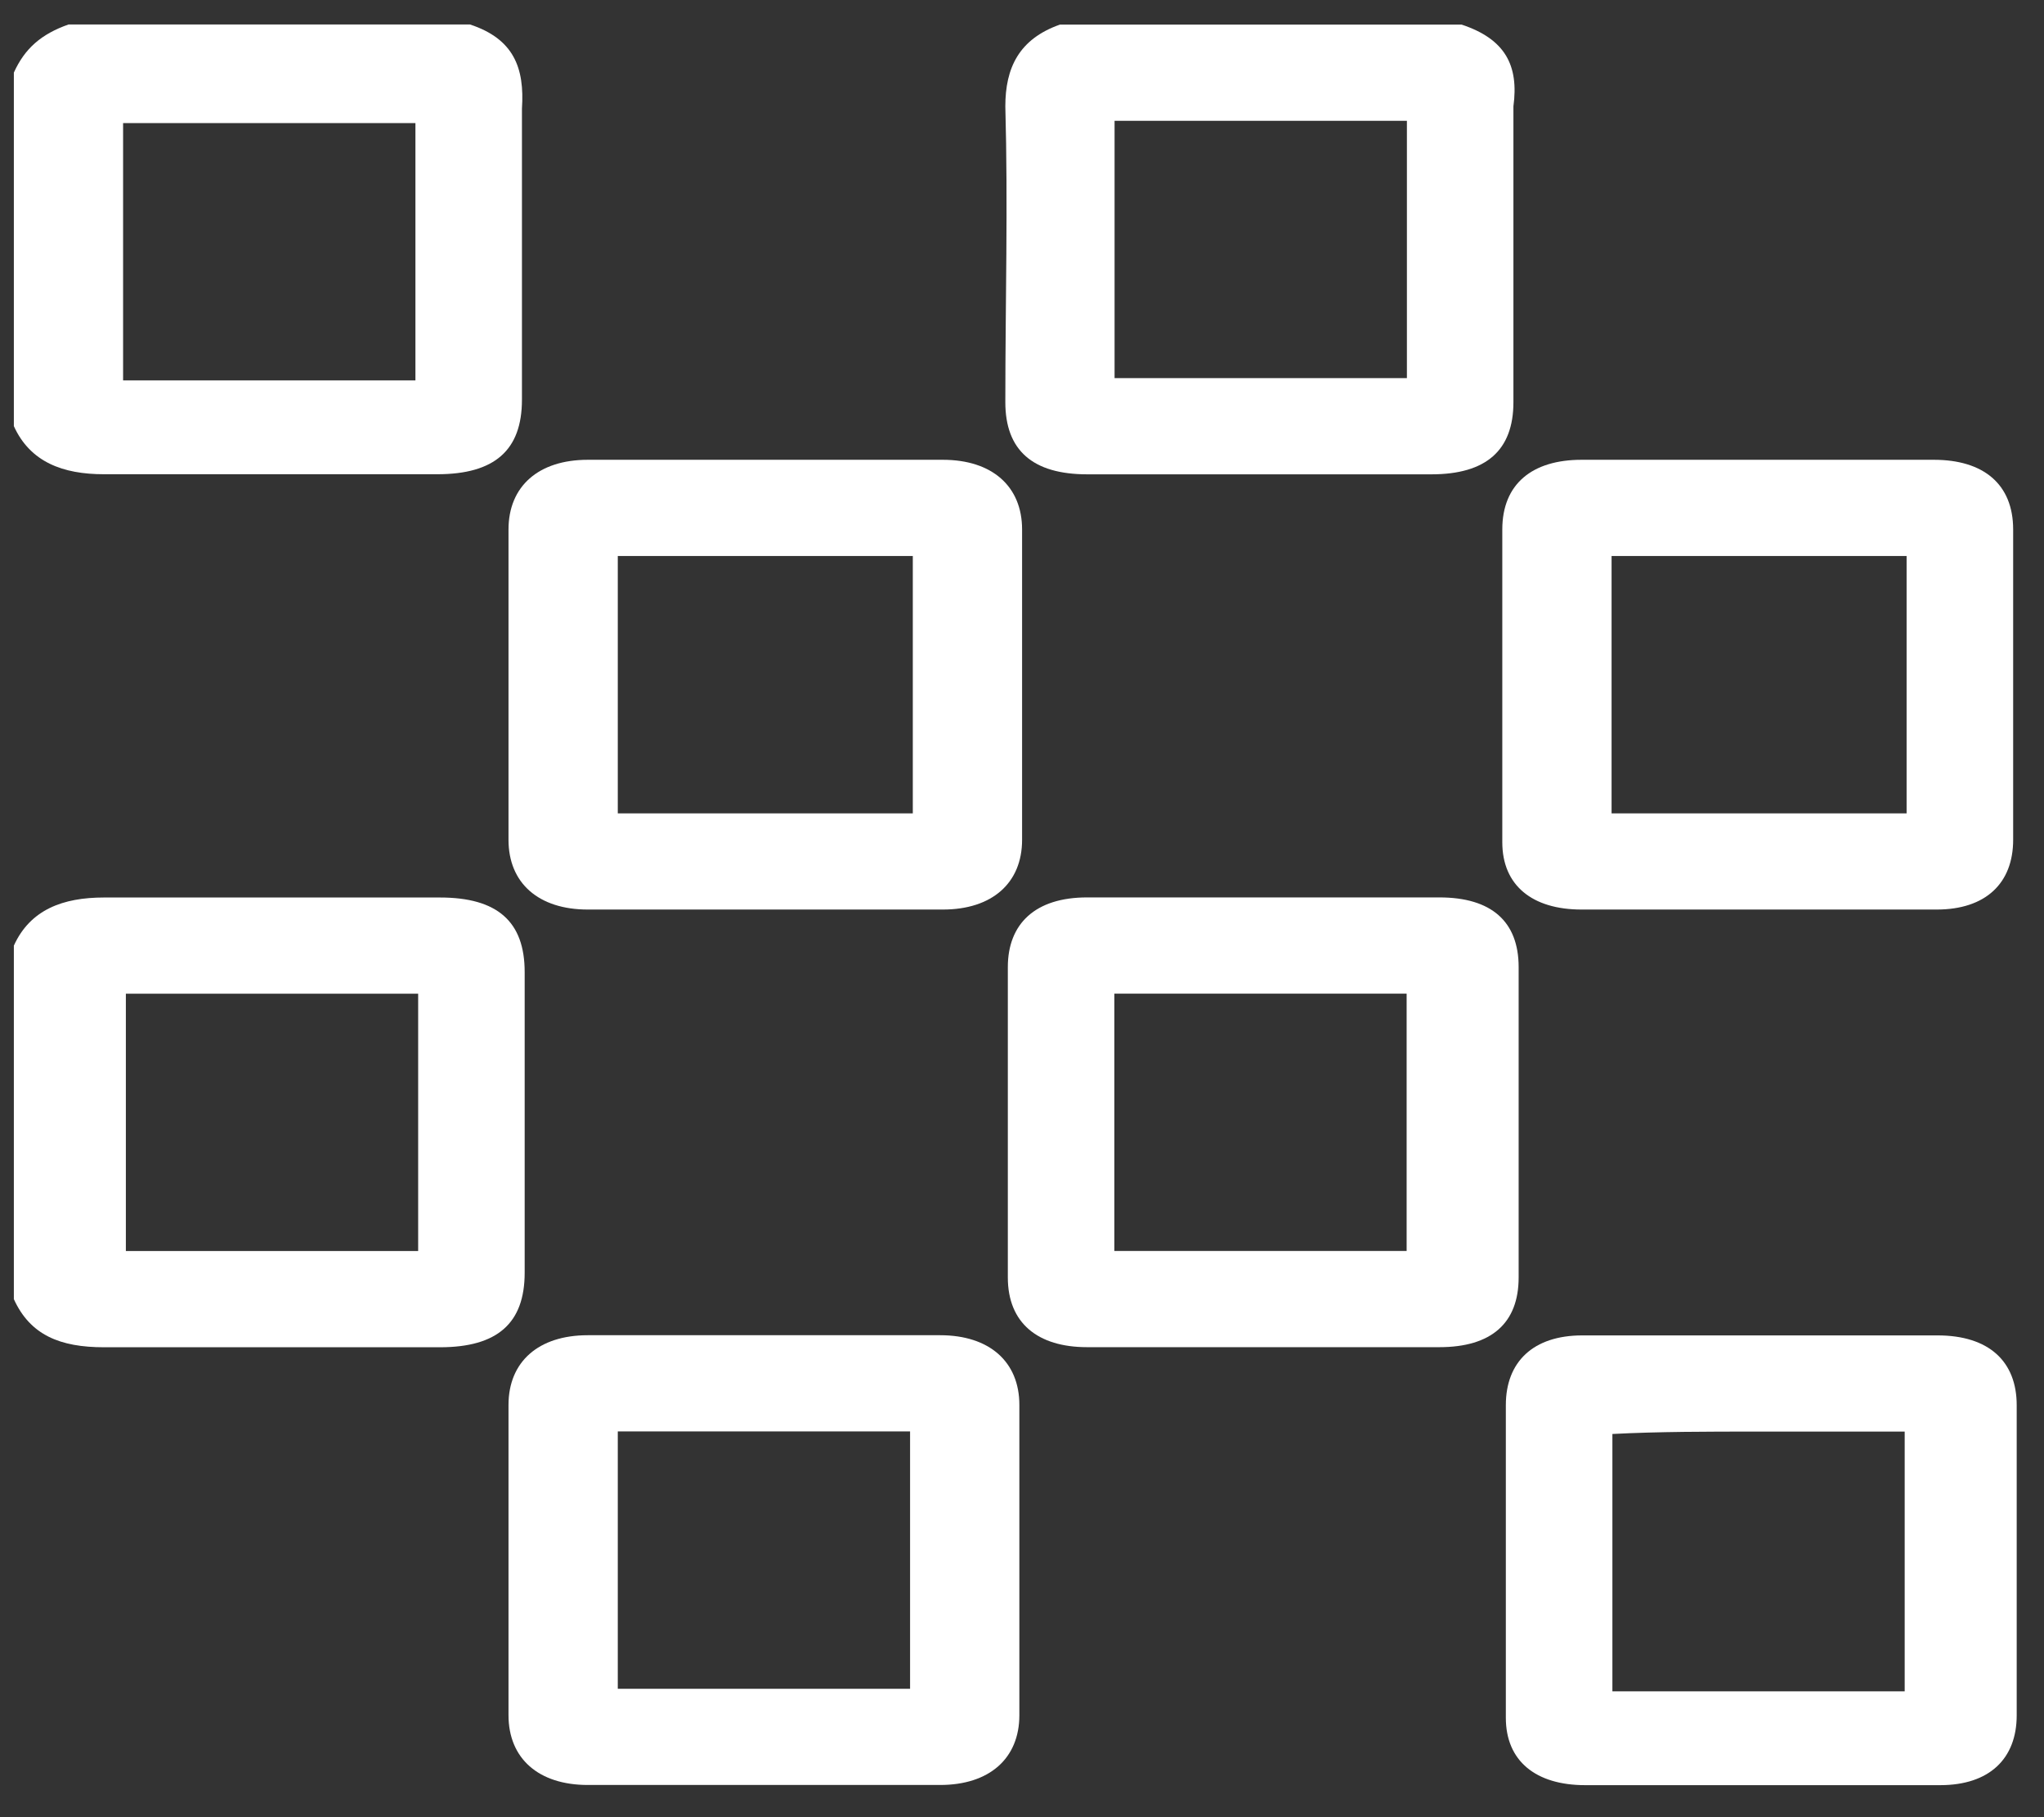 <svg width="45" height="40" viewBox="0 0 45 40" fill="none" xmlns="http://www.w3.org/2000/svg">
<rect x="0" y="0" width="45" height="40" fill="#333333" stroke="none"/>
<path d="M2.71 21.873C3.492 21.873 4.394 21.873 5.477 21.873C6.138 21.873 6.86 21.873 7.522 21.873C8.063 21.873 8.604 21.873 9.206 21.873C9.206 23.779 9.206 25.632 9.206 27.538C8.664 27.538 8.123 27.538 7.582 27.538C6.92 27.538 6.199 27.538 5.537 27.538C4.515 27.538 3.612 27.538 2.771 27.538V21.873H2.71ZM2.289 19.756C1.387 19.756 0.666 20.021 0.305 20.815C0.305 23.409 0.305 26.003 0.305 28.597C0.666 29.391 1.327 29.656 2.289 29.656H2.349C3.372 29.656 4.454 29.656 5.477 29.656C6.86 29.656 8.243 29.656 9.567 29.656C9.627 29.656 9.627 29.656 9.687 29.656C10.95 29.656 11.551 29.127 11.551 28.015C11.551 25.791 11.551 23.621 11.551 21.397C11.551 20.285 10.95 19.756 9.687 19.756C9.627 19.756 9.567 19.756 9.506 19.756C8.123 19.756 6.8 19.756 5.417 19.756C4.394 19.756 3.372 19.756 2.289 19.756Z" fill="white"/>
<path d="M30.974 2.659C30.974 4.088 30.974 5.465 30.974 6.841C30.974 7.318 30.974 7.794 30.974 8.323C29.891 8.323 28.809 8.323 27.786 8.323C26.704 8.323 25.621 8.323 24.538 8.323C24.538 7.847 24.538 7.318 24.538 6.841C24.538 5.465 24.538 4.088 24.538 2.659H30.974V2.659ZM32.177 0.541C29.23 0.541 26.283 0.541 23.336 0.541C22.433 0.859 22.133 1.494 22.133 2.341C22.193 4.512 22.133 6.682 22.133 8.853C22.133 9.912 22.734 10.441 23.937 10.441C25.2 10.441 26.463 10.441 27.726 10.441C28.989 10.441 30.252 10.441 31.515 10.441C32.718 10.441 33.319 9.912 33.319 8.853C33.319 6.682 33.319 4.512 33.319 2.341C33.44 1.441 33.139 0.859 32.177 0.541Z" fill="white"/>
<path d="M9.146 2.657C9.146 4.086 9.146 5.516 9.146 6.892C9.146 7.369 9.146 7.845 9.146 8.374C8.604 8.374 8.003 8.374 7.462 8.374C6.8 8.374 6.138 8.374 5.477 8.374C4.394 8.374 3.552 8.374 2.71 8.374V2.71H9.146V2.657ZM10.348 0.539C7.401 0.539 4.455 0.539 1.508 0.539C0.906 0.751 0.545 1.068 0.305 1.598C0.305 4.192 0.305 6.786 0.305 9.38C0.666 10.174 1.387 10.439 2.289 10.439H2.349C3.372 10.439 4.394 10.439 5.417 10.439C6.74 10.439 8.063 10.439 9.446 10.439C9.506 10.439 9.567 10.439 9.627 10.439C10.89 10.439 11.491 9.91 11.491 8.798C11.491 6.68 11.491 4.51 11.491 2.392C11.551 1.492 11.311 0.857 10.348 0.539Z" fill="white"/>
<path d="M16.849 12.239C17.931 12.239 19.014 12.239 20.096 12.239C20.096 14.145 20.096 15.998 20.096 17.904C19.014 17.904 17.931 17.904 16.849 17.904C15.766 17.904 14.684 17.904 13.601 17.904C13.601 17.321 13.601 16.686 13.601 16.104V15.045V14.039C13.601 13.456 13.601 12.874 13.601 12.239C14.684 12.239 15.766 12.239 16.849 12.239ZM16.849 10.121C15.526 10.121 14.263 10.121 12.94 10.121C11.857 10.121 11.195 10.703 11.195 11.656C11.195 12.768 11.195 13.933 11.195 15.045C11.195 16.209 11.195 17.321 11.195 18.486C11.195 19.439 11.857 20.021 12.94 20.021C14.263 20.021 15.526 20.021 16.849 20.021C18.172 20.021 19.435 20.021 20.758 20.021C21.84 20.021 22.502 19.439 22.502 18.486C22.502 16.209 22.502 13.933 22.502 11.656C22.502 10.703 21.84 10.121 20.758 10.121C19.435 10.121 18.172 10.121 16.849 10.121Z" fill="white"/>
<path d="M27.841 21.872C28.863 21.872 29.946 21.872 30.968 21.872C30.968 23.777 30.968 25.63 30.968 27.536C30.668 27.536 30.367 27.536 30.066 27.536H28.863H27.66H26.518H25.375C25.074 27.536 24.834 27.536 24.533 27.536C24.533 25.63 24.533 23.777 24.533 21.872C25.616 21.872 26.758 21.872 27.841 21.872ZM27.841 19.754C26.518 19.754 25.195 19.754 23.932 19.754C22.789 19.754 22.188 20.336 22.188 21.289C22.188 23.566 22.188 25.842 22.188 28.119C22.188 29.125 22.849 29.654 23.932 29.654C24.413 29.654 24.954 29.654 25.435 29.654C26.217 29.654 26.999 29.654 27.781 29.654C28.563 29.654 29.345 29.654 30.126 29.654C30.668 29.654 31.149 29.654 31.69 29.654C32.833 29.654 33.434 29.125 33.434 28.119C33.434 25.842 33.434 23.566 33.434 21.289C33.434 20.283 32.833 19.754 31.69 19.754C30.367 19.754 29.104 19.754 27.841 19.754Z" fill="white"/>
<path d="M36.322 12.239H37.525H38.727H39.81H41.073C41.374 12.239 41.675 12.239 41.975 12.239C41.975 14.145 41.975 15.998 41.975 17.904C40.893 17.904 39.87 17.904 38.788 17.904C37.705 17.904 36.623 17.904 35.48 17.904C35.48 16.104 35.48 14.251 35.48 12.239C35.721 12.239 36.021 12.239 36.322 12.239ZM36.322 10.121C35.841 10.121 35.36 10.121 34.818 10.121C33.736 10.121 33.074 10.65 33.074 11.656C33.074 13.933 33.074 16.262 33.074 18.539C33.074 19.492 33.736 20.021 34.818 20.021C36.141 20.021 37.465 20.021 38.788 20.021C40.051 20.021 41.374 20.021 42.637 20.021C43.719 20.021 44.321 19.439 44.321 18.486C44.321 16.209 44.321 13.933 44.321 11.656C44.321 10.65 43.659 10.121 42.577 10.121C42.096 10.121 41.554 10.121 41.073 10.121C40.291 10.121 39.509 10.121 38.727 10.121C37.886 10.121 37.104 10.121 36.322 10.121Z" fill="white"/>
<path d="M16.788 31.508C17.871 31.508 18.954 31.508 20.036 31.508C20.036 33.414 20.036 35.267 20.036 37.173C19.735 37.173 19.435 37.173 19.134 37.173H17.991H16.788H15.586H14.443C14.142 37.173 13.902 37.173 13.601 37.173C13.601 35.267 13.601 33.414 13.601 31.508C14.684 31.508 15.766 31.508 16.788 31.508ZM16.788 29.391C15.525 29.391 14.202 29.391 12.94 29.391C11.857 29.391 11.195 29.973 11.195 30.926C11.195 33.202 11.195 35.479 11.195 37.755C11.195 38.708 11.857 39.291 12.94 39.291C13.421 39.291 13.962 39.291 14.443 39.291C15.225 39.291 16.007 39.291 16.788 39.291C17.57 39.291 18.352 39.291 19.134 39.291C19.675 39.291 20.157 39.291 20.698 39.291C21.78 39.291 22.442 38.708 22.442 37.755C22.442 35.479 22.442 33.202 22.442 30.926C22.442 29.973 21.78 29.391 20.698 29.391C19.435 29.391 18.112 29.391 16.788 29.391Z" fill="white"/>
<path d="M38.685 31.512C39.768 31.512 40.85 31.512 41.933 31.512C41.933 32.148 41.933 32.73 41.933 33.365V34.424V35.483C41.933 36.065 41.933 36.648 41.933 37.23C40.911 37.23 39.828 37.23 38.806 37.23C37.723 37.23 36.641 37.23 35.498 37.23C35.498 35.43 35.498 33.577 35.498 31.565C36.52 31.512 37.603 31.512 38.685 31.512ZM38.685 29.395C37.422 29.395 36.099 29.395 34.836 29.395C33.754 29.395 33.152 29.977 33.152 30.93C33.152 33.206 33.152 35.536 33.152 37.812C33.152 38.765 33.814 39.295 34.897 39.295C36.22 39.295 37.543 39.295 38.866 39.295C40.129 39.295 41.452 39.295 42.715 39.295C43.797 39.295 44.399 38.712 44.399 37.759C44.399 36.648 44.399 35.483 44.399 34.371C44.399 33.206 44.399 32.095 44.399 30.93C44.399 29.977 43.797 29.395 42.655 29.395C41.272 29.395 40.008 29.395 38.685 29.395Z" fill="white"/>
</svg>
